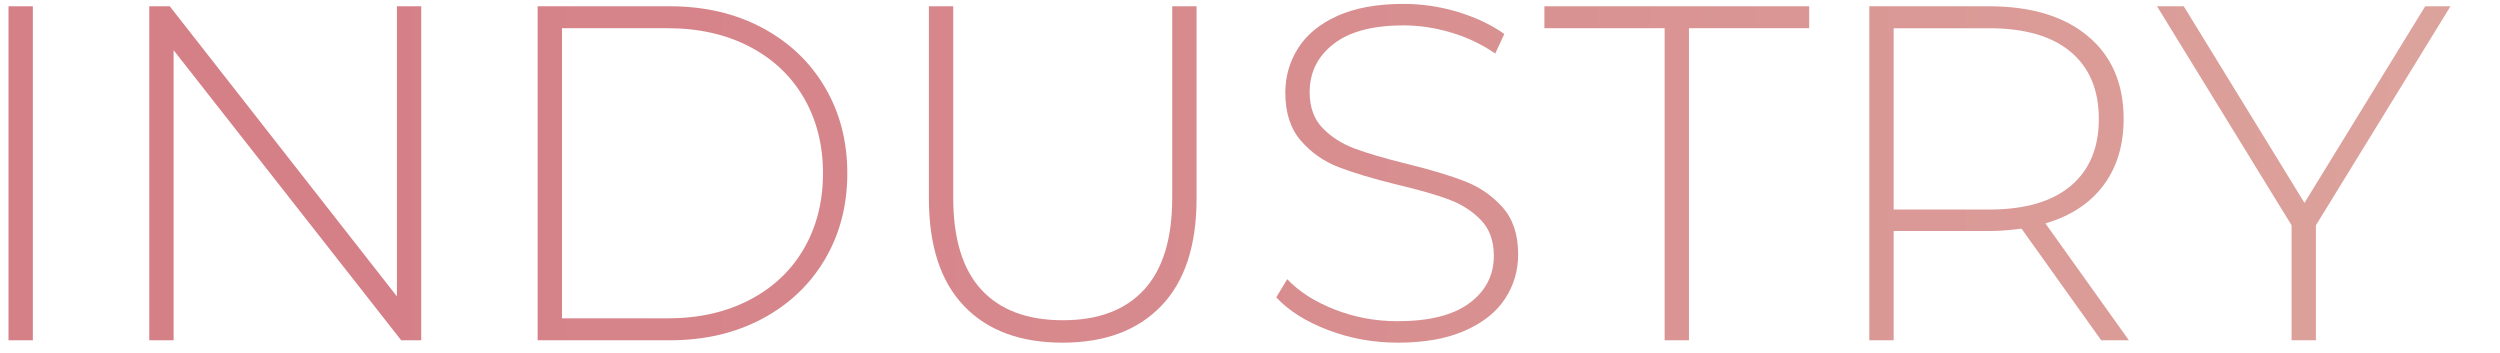 <?xml version="1.0" encoding="utf-8"?>
<!-- Generator: Adobe Illustrator 16.0.0, SVG Export Plug-In . SVG Version: 6.00 Build 0)  -->
<!DOCTYPE svg PUBLIC "-//W3C//DTD SVG 1.1//EN" "http://www.w3.org/Graphics/SVG/1.1/DTD/svg11.dtd">
<svg version="1.1" id="Layer_1" xmlns="http://www.w3.org/2000/svg" xmlns:xlink="http://www.w3.org/1999/xlink" x="0px" y="0px"
	 width="251.5px" height="35.5px" viewBox="0 0 251.5 35.5" enable-background="new 0 0 251.5 35.5" xml:space="preserve">
<g>
	<g>
		<linearGradient id="SVGID_1_" gradientUnits="userSpaceOnUse" x1="0.856" y1="20.504" x2="798.223" y2="20.504">
			<stop  offset="0.036" style="stop-color:#D57F87"/>
			<stop  offset="0.144" style="stop-color:#D78A8D"/>
			<stop  offset="0.33" style="stop-color:#DDA69E"/>
			<stop  offset="0.379" style="stop-color:#DFAEA3"/>
			<stop  offset="0.755" style="stop-color:#E4BBB2"/>
			<stop  offset="1" style="stop-color:#CD787C"/>
		</linearGradient>
		<path fill="url(#SVGID_1_)" d="M0.855,0.632h2.448v33.6H0.855V0.632z"/>
		<linearGradient id="SVGID_2_" gradientUnits="userSpaceOnUse" x1="0.856" y1="20.504" x2="798.223" y2="20.504">
			<stop  offset="0.036" style="stop-color:#D57F87"/>
			<stop  offset="0.144" style="stop-color:#D78A8D"/>
			<stop  offset="0.33" style="stop-color:#DDA69E"/>
			<stop  offset="0.379" style="stop-color:#DFAEA3"/>
			<stop  offset="0.755" style="stop-color:#E4BBB2"/>
			<stop  offset="1" style="stop-color:#CD787C"/>
		</linearGradient>
		<path fill="url(#SVGID_2_)" d="M42.375,0.632v33.6H40.36L17.464,5.048v29.184h-2.448v-33.6h2.064l22.848,29.184V0.632H42.375z"/>
		<linearGradient id="SVGID_3_" gradientUnits="userSpaceOnUse" x1="0.856" y1="20.504" x2="798.223" y2="20.504">
			<stop  offset="0.036" style="stop-color:#D57F87"/>
			<stop  offset="0.144" style="stop-color:#D78A8D"/>
			<stop  offset="0.33" style="stop-color:#DDA69E"/>
			<stop  offset="0.379" style="stop-color:#DFAEA3"/>
			<stop  offset="0.755" style="stop-color:#E4BBB2"/>
			<stop  offset="1" style="stop-color:#CD787C"/>
		</linearGradient>
		<path fill="url(#SVGID_3_)" d="M54.087,0.632h13.296c3.488,0,6.583,0.72,9.288,2.16c2.704,1.44,4.808,3.432,6.312,5.976
			s2.256,5.432,2.256,8.664c0,3.232-0.752,6.12-2.256,8.664c-1.504,2.544-3.607,4.537-6.312,5.976c-2.705,1.439-5.8,2.16-9.288,2.16
			H54.087V0.632z M67.191,32.024c3.104,0,5.839-0.616,8.208-1.849c2.368-1.23,4.192-2.951,5.472-5.159
			c1.279-2.208,1.92-4.736,1.92-7.584s-0.641-5.376-1.92-7.584c-1.28-2.208-3.104-3.928-5.472-5.16
			C73.03,3.457,70.294,2.84,67.191,2.84H56.535v29.184H67.191z"/>
		<linearGradient id="SVGID_4_" gradientUnits="userSpaceOnUse" x1="0.856" y1="20.504" x2="798.223" y2="20.504">
			<stop  offset="0.036" style="stop-color:#D57F87"/>
			<stop  offset="0.144" style="stop-color:#D78A8D"/>
			<stop  offset="0.33" style="stop-color:#DDA69E"/>
			<stop  offset="0.379" style="stop-color:#DFAEA3"/>
			<stop  offset="0.755" style="stop-color:#E4BBB2"/>
			<stop  offset="1" style="stop-color:#CD787C"/>
		</linearGradient>
		<path fill="url(#SVGID_4_)" d="M96.975,30.776c-2.352-2.464-3.528-6.063-3.528-10.8V0.632h2.448V19.88
			c0,4.128,0.943,7.216,2.832,9.264c1.888,2.049,4.623,3.072,8.208,3.072c3.552,0,6.271-1.023,8.159-3.072
			c1.889-2.048,2.832-5.136,2.832-9.264V0.632h2.449v19.344c0,4.736-1.186,8.336-3.553,10.8c-2.368,2.464-5.68,3.696-9.936,3.696
			S99.326,33.24,96.975,30.776z"/>
		<linearGradient id="SVGID_5_" gradientUnits="userSpaceOnUse" x1="0.856" y1="20.504" x2="798.223" y2="20.504">
			<stop  offset="0.036" style="stop-color:#D57F87"/>
			<stop  offset="0.144" style="stop-color:#D78A8D"/>
			<stop  offset="0.33" style="stop-color:#DDA69E"/>
			<stop  offset="0.379" style="stop-color:#DFAEA3"/>
			<stop  offset="0.755" style="stop-color:#E4BBB2"/>
			<stop  offset="1" style="stop-color:#CD787C"/>
		</linearGradient>
		<path fill="url(#SVGID_5_)" d="M133.599,33.2c-2.224-0.847-3.96-1.944-5.208-3.288l1.104-1.824
			c1.184,1.248,2.776,2.265,4.777,3.049c1.999,0.784,4.104,1.176,6.312,1.176c3.199,0,5.616-0.607,7.248-1.824
			c1.632-1.216,2.448-2.8,2.448-4.752c0-1.503-0.433-2.704-1.297-3.6c-0.863-0.896-1.936-1.584-3.215-2.064
			c-1.281-0.48-3.009-0.976-5.185-1.488c-2.465-0.607-4.44-1.2-5.929-1.776c-1.487-0.576-2.752-1.464-3.791-2.664
			c-1.041-1.2-1.561-2.808-1.561-4.824c0-1.632,0.432-3.127,1.296-4.488c0.864-1.36,2.185-2.44,3.96-3.24
			c1.776-0.799,3.992-1.2,6.648-1.2c1.855,0,3.68,0.272,5.472,0.816c1.792,0.544,3.344,1.28,4.656,2.208l-0.912,1.968
			c-1.344-0.928-2.825-1.632-4.44-2.112s-3.208-0.72-4.775-0.72c-3.104,0-5.457,0.624-7.057,1.872s-2.399,2.864-2.399,4.848
			c0,1.504,0.433,2.705,1.296,3.6c0.863,0.896,1.936,1.584,3.216,2.064s3.024,0.992,5.231,1.536c2.465,0.608,4.433,1.2,5.904,1.776
			c1.473,0.576,2.729,1.448,3.769,2.616c1.04,1.168,1.56,2.745,1.56,4.728c0,1.632-0.439,3.121-1.32,4.464
			c-0.88,1.344-2.231,2.416-4.055,3.216c-1.824,0.8-4.064,1.2-6.721,1.2C138.166,34.473,135.822,34.049,133.599,33.2z"/>
		<linearGradient id="SVGID_6_" gradientUnits="userSpaceOnUse" x1="0.856" y1="20.504" x2="798.223" y2="20.504">
			<stop  offset="0.036" style="stop-color:#D57F87"/>
			<stop  offset="0.144" style="stop-color:#D78A8D"/>
			<stop  offset="0.33" style="stop-color:#DDA69E"/>
			<stop  offset="0.379" style="stop-color:#DFAEA3"/>
			<stop  offset="0.755" style="stop-color:#E4BBB2"/>
			<stop  offset="1" style="stop-color:#CD787C"/>
		</linearGradient>
		<path fill="url(#SVGID_6_)" d="M167.463,2.84h-12.097V0.632h26.64V2.84H169.91v31.392h-2.447V2.84z"/>
		<linearGradient id="SVGID_7_" gradientUnits="userSpaceOnUse" x1="0.856" y1="20.504" x2="798.223" y2="20.504">
			<stop  offset="0.036" style="stop-color:#D57F87"/>
			<stop  offset="0.144" style="stop-color:#D78A8D"/>
			<stop  offset="0.33" style="stop-color:#DDA69E"/>
			<stop  offset="0.379" style="stop-color:#DFAEA3"/>
			<stop  offset="0.755" style="stop-color:#E4BBB2"/>
			<stop  offset="1" style="stop-color:#CD787C"/>
		</linearGradient>
		<path fill="url(#SVGID_7_)" d="M211.382,34.232L203.365,23c-1.184,0.161-2.271,0.24-3.264,0.24h-9.6v10.992h-2.448v-33.6h12.048
			c4.225,0,7.536,1,9.936,3c2.4,2,3.601,4.776,3.601,8.328c0,2.656-0.681,4.889-2.04,6.696c-1.36,1.809-3.305,3.081-5.832,3.816
			l8.4,11.76H211.382z M200.102,21.081c3.584,0,6.32-0.792,8.208-2.376s2.832-3.832,2.832-6.744c0-2.912-0.944-5.16-2.832-6.744
			s-4.624-2.376-8.208-2.376h-9.6v18.24H200.102z"/>
		<linearGradient id="SVGID_8_" gradientUnits="userSpaceOnUse" x1="0.856" y1="20.504" x2="798.223" y2="20.504">
			<stop  offset="0.036" style="stop-color:#D57F87"/>
			<stop  offset="0.144" style="stop-color:#D78A8D"/>
			<stop  offset="0.33" style="stop-color:#DDA69E"/>
			<stop  offset="0.379" style="stop-color:#DFAEA3"/>
			<stop  offset="0.755" style="stop-color:#E4BBB2"/>
			<stop  offset="1" style="stop-color:#CD787C"/>
		</linearGradient>
		<path fill="url(#SVGID_8_)" d="M232.981,22.665v11.568h-2.448V22.665L216.998,0.632h2.688l12.144,19.776l12.144-19.776h2.545
			L232.981,22.665z"/>
		<linearGradient id="SVGID_9_" gradientUnits="userSpaceOnUse" x1="0.856" y1="20.504" x2="798.223" y2="20.504">
			<stop  offset="0.036" style="stop-color:#D57F87"/>
			<stop  offset="0.144" style="stop-color:#D78A8D"/>
			<stop  offset="0.33" style="stop-color:#DDA69E"/>
			<stop  offset="0.379" style="stop-color:#DFAEA3"/>
			<stop  offset="0.755" style="stop-color:#E4BBB2"/>
			<stop  offset="1" style="stop-color:#CD787C"/>
		</linearGradient>
		<path fill="url(#SVGID_9_)" d="M264.948,0.632h2.448v31.392h19.344v2.208h-21.792V0.632z"/>
		<linearGradient id="SVGID_10_" gradientUnits="userSpaceOnUse" x1="0.856" y1="20.504" x2="798.223" y2="20.504">
			<stop  offset="0.036" style="stop-color:#D57F87"/>
			<stop  offset="0.144" style="stop-color:#D78A8D"/>
			<stop  offset="0.33" style="stop-color:#DDA69E"/>
			<stop  offset="0.379" style="stop-color:#DFAEA3"/>
			<stop  offset="0.755" style="stop-color:#E4BBB2"/>
			<stop  offset="1" style="stop-color:#CD787C"/>
		</linearGradient>
		<path fill="url(#SVGID_10_)" d="M316.213,32.024v2.208h-23.185v-33.6h22.464V2.84h-20.016v13.248h17.904v2.16h-17.904v13.776
			H316.213z"/>
		<linearGradient id="SVGID_11_" gradientUnits="userSpaceOnUse" x1="0.856" y1="20.504" x2="798.223" y2="20.504">
			<stop  offset="0.036" style="stop-color:#D57F87"/>
			<stop  offset="0.144" style="stop-color:#D78A8D"/>
			<stop  offset="0.33" style="stop-color:#DDA69E"/>
			<stop  offset="0.379" style="stop-color:#DFAEA3"/>
			<stop  offset="0.755" style="stop-color:#E4BBB2"/>
			<stop  offset="1" style="stop-color:#CD787C"/>
		</linearGradient>
		<path fill="url(#SVGID_11_)" d="M345.924,24.776h-19.488l-4.271,9.456h-2.641l15.456-33.6h2.448l15.456,33.6h-2.64L345.924,24.776
			z M345.012,22.712L336.18,3.32l-8.784,19.392H345.012z"/>
		<linearGradient id="SVGID_12_" gradientUnits="userSpaceOnUse" x1="0.856" y1="20.504" x2="798.223" y2="20.504">
			<stop  offset="0.036" style="stop-color:#D57F87"/>
			<stop  offset="0.144" style="stop-color:#D78A8D"/>
			<stop  offset="0.33" style="stop-color:#DDA69E"/>
			<stop  offset="0.379" style="stop-color:#DFAEA3"/>
			<stop  offset="0.755" style="stop-color:#E4BBB2"/>
			<stop  offset="1" style="stop-color:#CD787C"/>
		</linearGradient>
		<path fill="url(#SVGID_12_)" d="M358.979,0.632h13.297c3.487,0,6.583,0.72,9.287,2.16s4.809,3.432,6.313,5.976
			s2.256,5.432,2.256,8.664c0,3.232-0.752,6.12-2.256,8.664c-1.504,2.544-3.608,4.537-6.313,5.976s-5.8,2.16-9.287,2.16h-13.297
			V0.632z M372.083,32.024c3.104,0,5.839-0.616,8.208-1.849c2.367-1.23,4.191-2.951,5.473-5.159c1.279-2.208,1.92-4.736,1.92-7.584
			s-0.641-5.376-1.92-7.584c-1.281-2.208-3.105-3.928-5.473-5.16c-2.369-1.231-5.104-1.848-8.208-1.848h-10.655v29.184H372.083z"/>
		<linearGradient id="SVGID_13_" gradientUnits="userSpaceOnUse" x1="0.856" y1="20.504" x2="798.223" y2="20.504">
			<stop  offset="0.036" style="stop-color:#D57F87"/>
			<stop  offset="0.144" style="stop-color:#D78A8D"/>
			<stop  offset="0.33" style="stop-color:#DDA69E"/>
			<stop  offset="0.379" style="stop-color:#DFAEA3"/>
			<stop  offset="0.755" style="stop-color:#E4BBB2"/>
			<stop  offset="1" style="stop-color:#CD787C"/>
		</linearGradient>
		<path fill="url(#SVGID_13_)" d="M398.627,0.632h2.447v33.6h-2.447V0.632z"/>
		<linearGradient id="SVGID_14_" gradientUnits="userSpaceOnUse" x1="0.856" y1="20.504" x2="798.223" y2="20.504">
			<stop  offset="0.036" style="stop-color:#D57F87"/>
			<stop  offset="0.144" style="stop-color:#D78A8D"/>
			<stop  offset="0.33" style="stop-color:#DDA69E"/>
			<stop  offset="0.379" style="stop-color:#DFAEA3"/>
			<stop  offset="0.755" style="stop-color:#E4BBB2"/>
			<stop  offset="1" style="stop-color:#CD787C"/>
		</linearGradient>
		<path fill="url(#SVGID_14_)" d="M440.146,0.632v33.6h-2.016L415.234,5.048v29.184h-2.448v-33.6h2.063l22.849,29.184V0.632H440.146
			z"/>
		<linearGradient id="SVGID_15_" gradientUnits="userSpaceOnUse" x1="0.856" y1="20.504" x2="798.223" y2="20.504">
			<stop  offset="0.036" style="stop-color:#D57F87"/>
			<stop  offset="0.144" style="stop-color:#D78A8D"/>
			<stop  offset="0.33" style="stop-color:#DDA69E"/>
			<stop  offset="0.379" style="stop-color:#DFAEA3"/>
			<stop  offset="0.755" style="stop-color:#E4BBB2"/>
			<stop  offset="1" style="stop-color:#CD787C"/>
		</linearGradient>
		<path fill="url(#SVGID_15_)" d="M475.858,17.577h2.353v12.576c-1.473,1.408-3.257,2.48-5.353,3.217
			c-2.097,0.736-4.313,1.104-6.647,1.104c-3.329,0-6.329-0.736-9-2.208c-2.673-1.472-4.77-3.505-6.289-6.096
			c-1.52-2.592-2.279-5.503-2.279-8.736c0-3.232,0.76-6.144,2.279-8.736c1.52-2.592,3.616-4.624,6.289-6.096
			c2.671-1.472,5.688-2.208,9.047-2.208c2.465,0,4.729,0.392,6.793,1.176c2.063,0.785,3.832,1.928,5.304,3.432l-1.536,1.632
			c-1.408-1.408-2.984-2.424-4.729-3.048s-3.672-0.936-5.783-0.936c-2.881,0-5.48,0.641-7.801,1.92
			c-2.32,1.28-4.136,3.048-5.447,5.304c-1.313,2.256-1.969,4.776-1.969,7.56c0,2.752,0.664,5.256,1.992,7.512
			s3.145,4.032,5.448,5.328s4.896,1.944,7.776,1.944c3.84,0,7.023-1.023,9.552-3.072V17.577z"/>
		<linearGradient id="SVGID_16_" gradientUnits="userSpaceOnUse" x1="0.856" y1="20.504" x2="798.223" y2="20.504">
			<stop  offset="0.036" style="stop-color:#D57F87"/>
			<stop  offset="0.144" style="stop-color:#D78A8D"/>
			<stop  offset="0.33" style="stop-color:#DDA69E"/>
			<stop  offset="0.379" style="stop-color:#DFAEA3"/>
			<stop  offset="0.755" style="stop-color:#E4BBB2"/>
			<stop  offset="1" style="stop-color:#CD787C"/>
		</linearGradient>
		<path fill="url(#SVGID_16_)" d="M524.481,32.024v2.208h-23.185v-33.6h22.465V2.84h-20.016v13.248h17.903v2.16h-17.903v13.776
			H524.481z"/>
		<linearGradient id="SVGID_17_" gradientUnits="userSpaceOnUse" x1="0.856" y1="20.504" x2="798.223" y2="20.504">
			<stop  offset="0.036" style="stop-color:#D57F87"/>
			<stop  offset="0.144" style="stop-color:#D78A8D"/>
			<stop  offset="0.33" style="stop-color:#DDA69E"/>
			<stop  offset="0.379" style="stop-color:#DFAEA3"/>
			<stop  offset="0.755" style="stop-color:#E4BBB2"/>
			<stop  offset="1" style="stop-color:#CD787C"/>
		</linearGradient>
		<path fill="url(#SVGID_17_)" d="M566.625,36.824c-0.992,1.248-2.16,2.191-3.504,2.832s-2.816,0.96-4.416,0.96
			c-1.855,0-3.656-0.479-5.4-1.44c-1.744-0.959-3.656-2.527-5.735-4.703c-3.296,0-6.265-0.744-8.904-2.232s-4.712-3.527-6.216-6.12
			s-2.256-5.488-2.256-8.688c0-3.2,0.76-6.096,2.279-8.688c1.52-2.592,3.607-4.632,6.265-6.12c2.655-1.488,5.632-2.232,8.928-2.232
			s6.271,0.736,8.929,2.208c2.655,1.472,4.743,3.504,6.264,6.096c1.52,2.592,2.279,5.504,2.279,8.736
			c0,2.88-0.616,5.512-1.848,7.896c-1.232,2.384-2.936,4.352-5.111,5.904c-2.178,1.553-4.656,2.553-7.44,3
			c2.751,2.88,5.407,4.32,7.968,4.32c2.592,0,4.801-1.072,6.624-3.217L566.625,36.824z M534.609,24.944
			c1.312,2.256,3.111,4.032,5.4,5.328c2.287,1.296,4.84,1.944,7.655,1.944s5.36-0.648,7.632-1.944s4.064-3.072,5.377-5.328
			c1.311-2.256,1.967-4.759,1.967-7.512c0-2.752-0.656-5.256-1.967-7.512c-1.313-2.256-3.105-4.032-5.377-5.328
			s-4.816-1.944-7.632-1.944s-5.368,0.648-7.655,1.944c-2.289,1.296-4.089,3.072-5.4,5.328c-1.313,2.256-1.969,4.76-1.969,7.512
			C532.641,20.185,533.297,22.688,534.609,24.944z"/>
		<linearGradient id="SVGID_18_" gradientUnits="userSpaceOnUse" x1="0.856" y1="20.504" x2="798.223" y2="20.504">
			<stop  offset="0.036" style="stop-color:#D57F87"/>
			<stop  offset="0.144" style="stop-color:#D78A8D"/>
			<stop  offset="0.33" style="stop-color:#DDA69E"/>
			<stop  offset="0.379" style="stop-color:#DFAEA3"/>
			<stop  offset="0.755" style="stop-color:#E4BBB2"/>
			<stop  offset="1" style="stop-color:#CD787C"/>
		</linearGradient>
		<path fill="url(#SVGID_18_)" d="M576.873,30.776c-2.352-2.464-3.528-6.063-3.528-10.8V0.632h2.448V19.88
			c0,4.128,0.943,7.216,2.832,9.264c1.888,2.049,4.623,3.072,8.208,3.072c3.552,0,6.271-1.023,8.159-3.072
			c1.889-2.048,2.832-5.136,2.832-9.264V0.632h2.449v19.344c0,4.736-1.186,8.336-3.553,10.8c-2.369,2.464-5.68,3.696-9.936,3.696
			S579.225,33.24,576.873,30.776z"/>
		<linearGradient id="SVGID_19_" gradientUnits="userSpaceOnUse" x1="0.856" y1="20.504" x2="798.223" y2="20.504">
			<stop  offset="0.036" style="stop-color:#D57F87"/>
			<stop  offset="0.144" style="stop-color:#D78A8D"/>
			<stop  offset="0.33" style="stop-color:#DDA69E"/>
			<stop  offset="0.379" style="stop-color:#DFAEA3"/>
			<stop  offset="0.755" style="stop-color:#E4BBB2"/>
			<stop  offset="1" style="stop-color:#CD787C"/>
		</linearGradient>
		<path fill="url(#SVGID_19_)" d="M611.697,0.632h2.447v33.6h-2.447V0.632z"/>
		<linearGradient id="SVGID_20_" gradientUnits="userSpaceOnUse" x1="0.856" y1="20.504" x2="798.223" y2="20.504">
			<stop  offset="0.036" style="stop-color:#D57F87"/>
			<stop  offset="0.144" style="stop-color:#D78A8D"/>
			<stop  offset="0.33" style="stop-color:#DDA69E"/>
			<stop  offset="0.379" style="stop-color:#DFAEA3"/>
			<stop  offset="0.755" style="stop-color:#E4BBB2"/>
			<stop  offset="1" style="stop-color:#CD787C"/>
		</linearGradient>
		<path fill="url(#SVGID_20_)" d="M647.84,3.632c2.4,2,3.602,4.776,3.602,8.328c0,3.521-1.201,6.28-3.602,8.28
			c-2.398,2-5.711,3-9.936,3h-9.6v10.992h-2.447v-33.6h12.047C642.129,0.632,645.441,1.633,647.84,3.632z M646.113,18.681
			c1.887-1.568,2.832-3.808,2.832-6.72c0-2.912-0.945-5.16-2.832-6.744c-1.889-1.584-4.625-2.376-8.209-2.376h-9.6v18.192h9.6
			C641.488,21.032,644.225,20.249,646.113,18.681z"/>
		<linearGradient id="SVGID_21_" gradientUnits="userSpaceOnUse" x1="0.856" y1="20.504" x2="798.223" y2="20.504">
			<stop  offset="0.036" style="stop-color:#D57F87"/>
			<stop  offset="0.144" style="stop-color:#D78A8D"/>
			<stop  offset="0.33" style="stop-color:#DDA69E"/>
			<stop  offset="0.379" style="stop-color:#DFAEA3"/>
			<stop  offset="0.755" style="stop-color:#E4BBB2"/>
			<stop  offset="1" style="stop-color:#CD787C"/>
		</linearGradient>
		<path fill="url(#SVGID_21_)" d="M691.953,34.232L691.904,5.48L677.84,29.769h-1.199L662.576,5.577v28.656h-2.398v-33.6h2.063
			l15.025,25.968l15.023-25.968h2.016l0.049,33.6H691.953z"/>
		<linearGradient id="SVGID_22_" gradientUnits="userSpaceOnUse" x1="0.856" y1="20.504" x2="798.223" y2="20.504">
			<stop  offset="0.036" style="stop-color:#D57F87"/>
			<stop  offset="0.144" style="stop-color:#D78A8D"/>
			<stop  offset="0.33" style="stop-color:#DDA69E"/>
			<stop  offset="0.379" style="stop-color:#DFAEA3"/>
			<stop  offset="0.755" style="stop-color:#E4BBB2"/>
			<stop  offset="1" style="stop-color:#CD787C"/>
		</linearGradient>
		<path fill="url(#SVGID_22_)" d="M729.248,32.024v2.208h-23.184v-33.6h22.465V2.84h-20.018v13.248h17.904v2.16h-17.904v13.776
			H729.248z"/>
		<linearGradient id="SVGID_23_" gradientUnits="userSpaceOnUse" x1="0.856" y1="20.504" x2="798.223" y2="20.504">
			<stop  offset="0.036" style="stop-color:#D57F87"/>
			<stop  offset="0.144" style="stop-color:#D78A8D"/>
			<stop  offset="0.33" style="stop-color:#DDA69E"/>
			<stop  offset="0.379" style="stop-color:#DFAEA3"/>
			<stop  offset="0.755" style="stop-color:#E4BBB2"/>
			<stop  offset="1" style="stop-color:#CD787C"/>
		</linearGradient>
		<path fill="url(#SVGID_23_)" d="M765.535,0.632v33.6h-2.016L740.623,5.048v29.184h-2.447v-33.6h2.064l22.848,29.184V0.632H765.535
			z"/>
		<linearGradient id="SVGID_24_" gradientUnits="userSpaceOnUse" x1="0.856" y1="20.504" x2="798.223" y2="20.504">
			<stop  offset="0.036" style="stop-color:#D57F87"/>
			<stop  offset="0.144" style="stop-color:#D78A8D"/>
			<stop  offset="0.33" style="stop-color:#DDA69E"/>
			<stop  offset="0.379" style="stop-color:#DFAEA3"/>
			<stop  offset="0.755" style="stop-color:#E4BBB2"/>
			<stop  offset="1" style="stop-color:#CD787C"/>
		</linearGradient>
		<path fill="url(#SVGID_24_)" d="M783.68,2.84h-12.096V0.632h26.639V2.84h-12.096v31.392h-2.447V2.84z"/>
	</g>
</g>
</svg>

